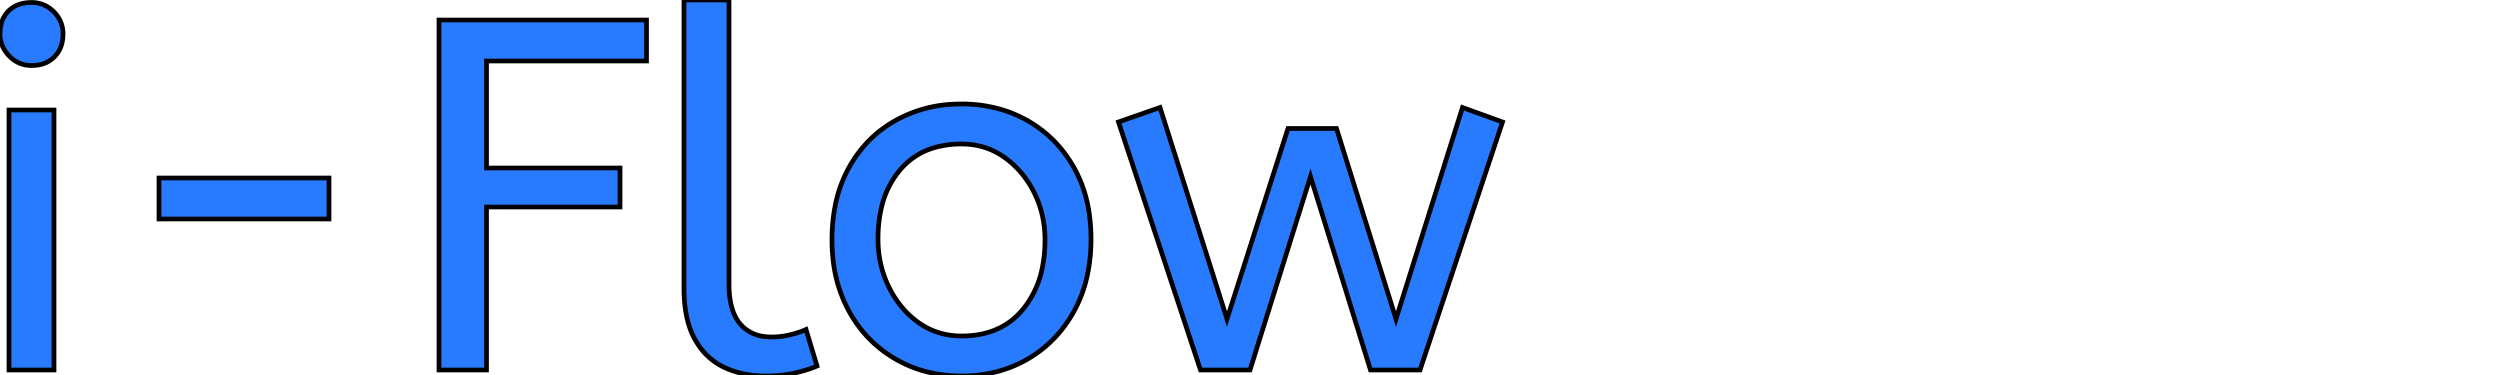 <!-- <svg width="414" height="81" viewBox="0 0 414 81" fill="none" xmlns="http://www.w3.org/2000/svg">
viewBox="0 0 300.5 75.2"
-->

<svg width="500" height="75" viewBox="0 0 500 75" xmlns="http://www.w3.org/2000/svg">
<g id="svgGroup" stroke-linecap="round" fill-rule="evenodd" font-size="1pt" stroke="#000" stroke-width="0.25mm" fill="#287bff" style="stroke:#000;stroke-width:0.25mm;fill:#287bff"><path d="M 250 74 L 240.1 74 L 223.7 24.4 L 232 21.5 L 245.4 63.8 L 257.6 25.7 L 267.3 25.7 L 279.2 63.8 L 292.5 21.5 L 300.5 24.4 L 284 74 L 274.1 74 L 262.1 35.3 L 250 74 Z M 97.3 74 L 87.8 74 L 87.8 4 L 129.3 4 L 129.3 12.2 L 97.3 12.2 L 97.3 33.6 L 124 33.6 L 124 41.4 L 97.3 41.4 L 97.3 74 Z M 136.8 57.7 L 136.8 0 L 145.8 0 L 145.8 56.8 A 20.644 20.644 0 0 0 145.988 59.688 Q 146.451 62.952 148.05 64.8 A 7.363 7.363 0 0 0 152.634 67.276 A 10.724 10.724 0 0 0 154.3 67.4 Q 156.2 67.4 158.05 66.95 A 22.192 22.192 0 0 0 159.513 66.544 Q 160.449 66.247 161.2 65.9 L 163.4 73.2 Q 162.001 73.822 160.088 74.323 A 34.978 34.978 0 0 1 158.95 74.6 A 23.816 23.816 0 0 1 155.795 75.085 A 30.514 30.514 0 0 1 153.1 75.2 A 20.862 20.862 0 0 1 148.21 74.646 A 17.544 17.544 0 0 1 144.8 73.45 A 12.683 12.683 0 0 1 139.475 68.685 A 15.856 15.856 0 0 1 138.95 67.8 Q 137.216 64.654 136.881 60.012 A 32.105 32.105 0 0 1 136.8 57.7 Z M 179 71.75 A 24.559 24.559 0 0 0 183.598 73.84 Q 187.654 75.2 192.3 75.2 Q 199.7 75.2 205.55 71.8 Q 211.4 68.4 214.8 62.25 A 26.255 26.255 0 0 0 217.453 55.109 A 34.184 34.184 0 0 0 218.2 47.8 A 34.542 34.542 0 0 0 217.715 41.891 A 25.795 25.795 0 0 0 214.75 33.45 Q 211.3 27.4 205.45 24.1 A 24.848 24.848 0 0 0 200.809 22.073 A 27.738 27.738 0 0 0 192.3 20.8 A 31.325 31.325 0 0 0 190.72 20.839 A 26.169 26.169 0 0 0 179.1 24.1 Q 173.2 27.4 169.8 33.5 A 26.023 26.023 0 0 0 167.051 41.09 A 35.006 35.006 0 0 0 166.4 48 A 34.82 34.82 0 0 0 166.665 52.354 A 27.451 27.451 0 0 0 169.75 62.15 Q 173.1 68.3 179 71.75 Z M 10.8 74 L 1.8 74 L 1.8 22 L 10.8 22 L 10.8 74 Z M 192.3 67.2 Q 200.2 67.2 204.6 61.85 A 18.802 18.802 0 0 0 208.42 53.76 A 27.105 27.105 0 0 0 209 48 Q 209 42.8 206.8 38.45 A 19.198 19.198 0 0 0 202.628 32.881 A 18.17 18.17 0 0 0 200.85 31.45 Q 197.1 28.8 192.3 28.8 A 19.249 19.249 0 0 0 187.074 29.472 A 14.037 14.037 0 0 0 180 34 A 17.878 17.878 0 0 0 176.326 41.374 Q 175.6 44.306 175.6 47.8 Q 175.6 53 177.8 57.45 A 19.437 19.437 0 0 0 181.33 62.49 A 17.627 17.627 0 0 0 183.75 64.55 Q 187.5 67.2 192.3 67.2 Z M 65.8 43.8 L 31.8 43.8 L 31.8 35.6 L 65.8 35.6 L 65.8 43.8 Z M 1.937 11.288 A 5.973 5.973 0 0 0 6.3 13.1 A 8.175 8.175 0 0 0 7.796 12.969 A 5.647 5.647 0 0 0 10.9 11.35 Q 12.6 9.6 12.6 6.8 A 7.26 7.26 0 0 0 12.6 6.719 A 6.06 6.06 0 0 0 10.75 2.35 A 7.395 7.395 0 0 0 10.692 2.293 A 6.059 6.059 0 0 0 6.3 0.5 A 8.264 8.264 0 0 0 4.644 0.658 A 5.661 5.661 0 0 0 1.7 2.2 A 5.588 5.588 0 0 0 0.229 4.832 A 7.987 7.987 0 0 0 0 6.8 A 5.992 5.992 0 0 0 0.492 9.219 A 6.643 6.643 0 0 0 1.85 11.2 A 7.466 7.466 0 0 0 1.937 11.288 Z" vector-effect="non-scaling-stroke"/>
</g>
</svg>
